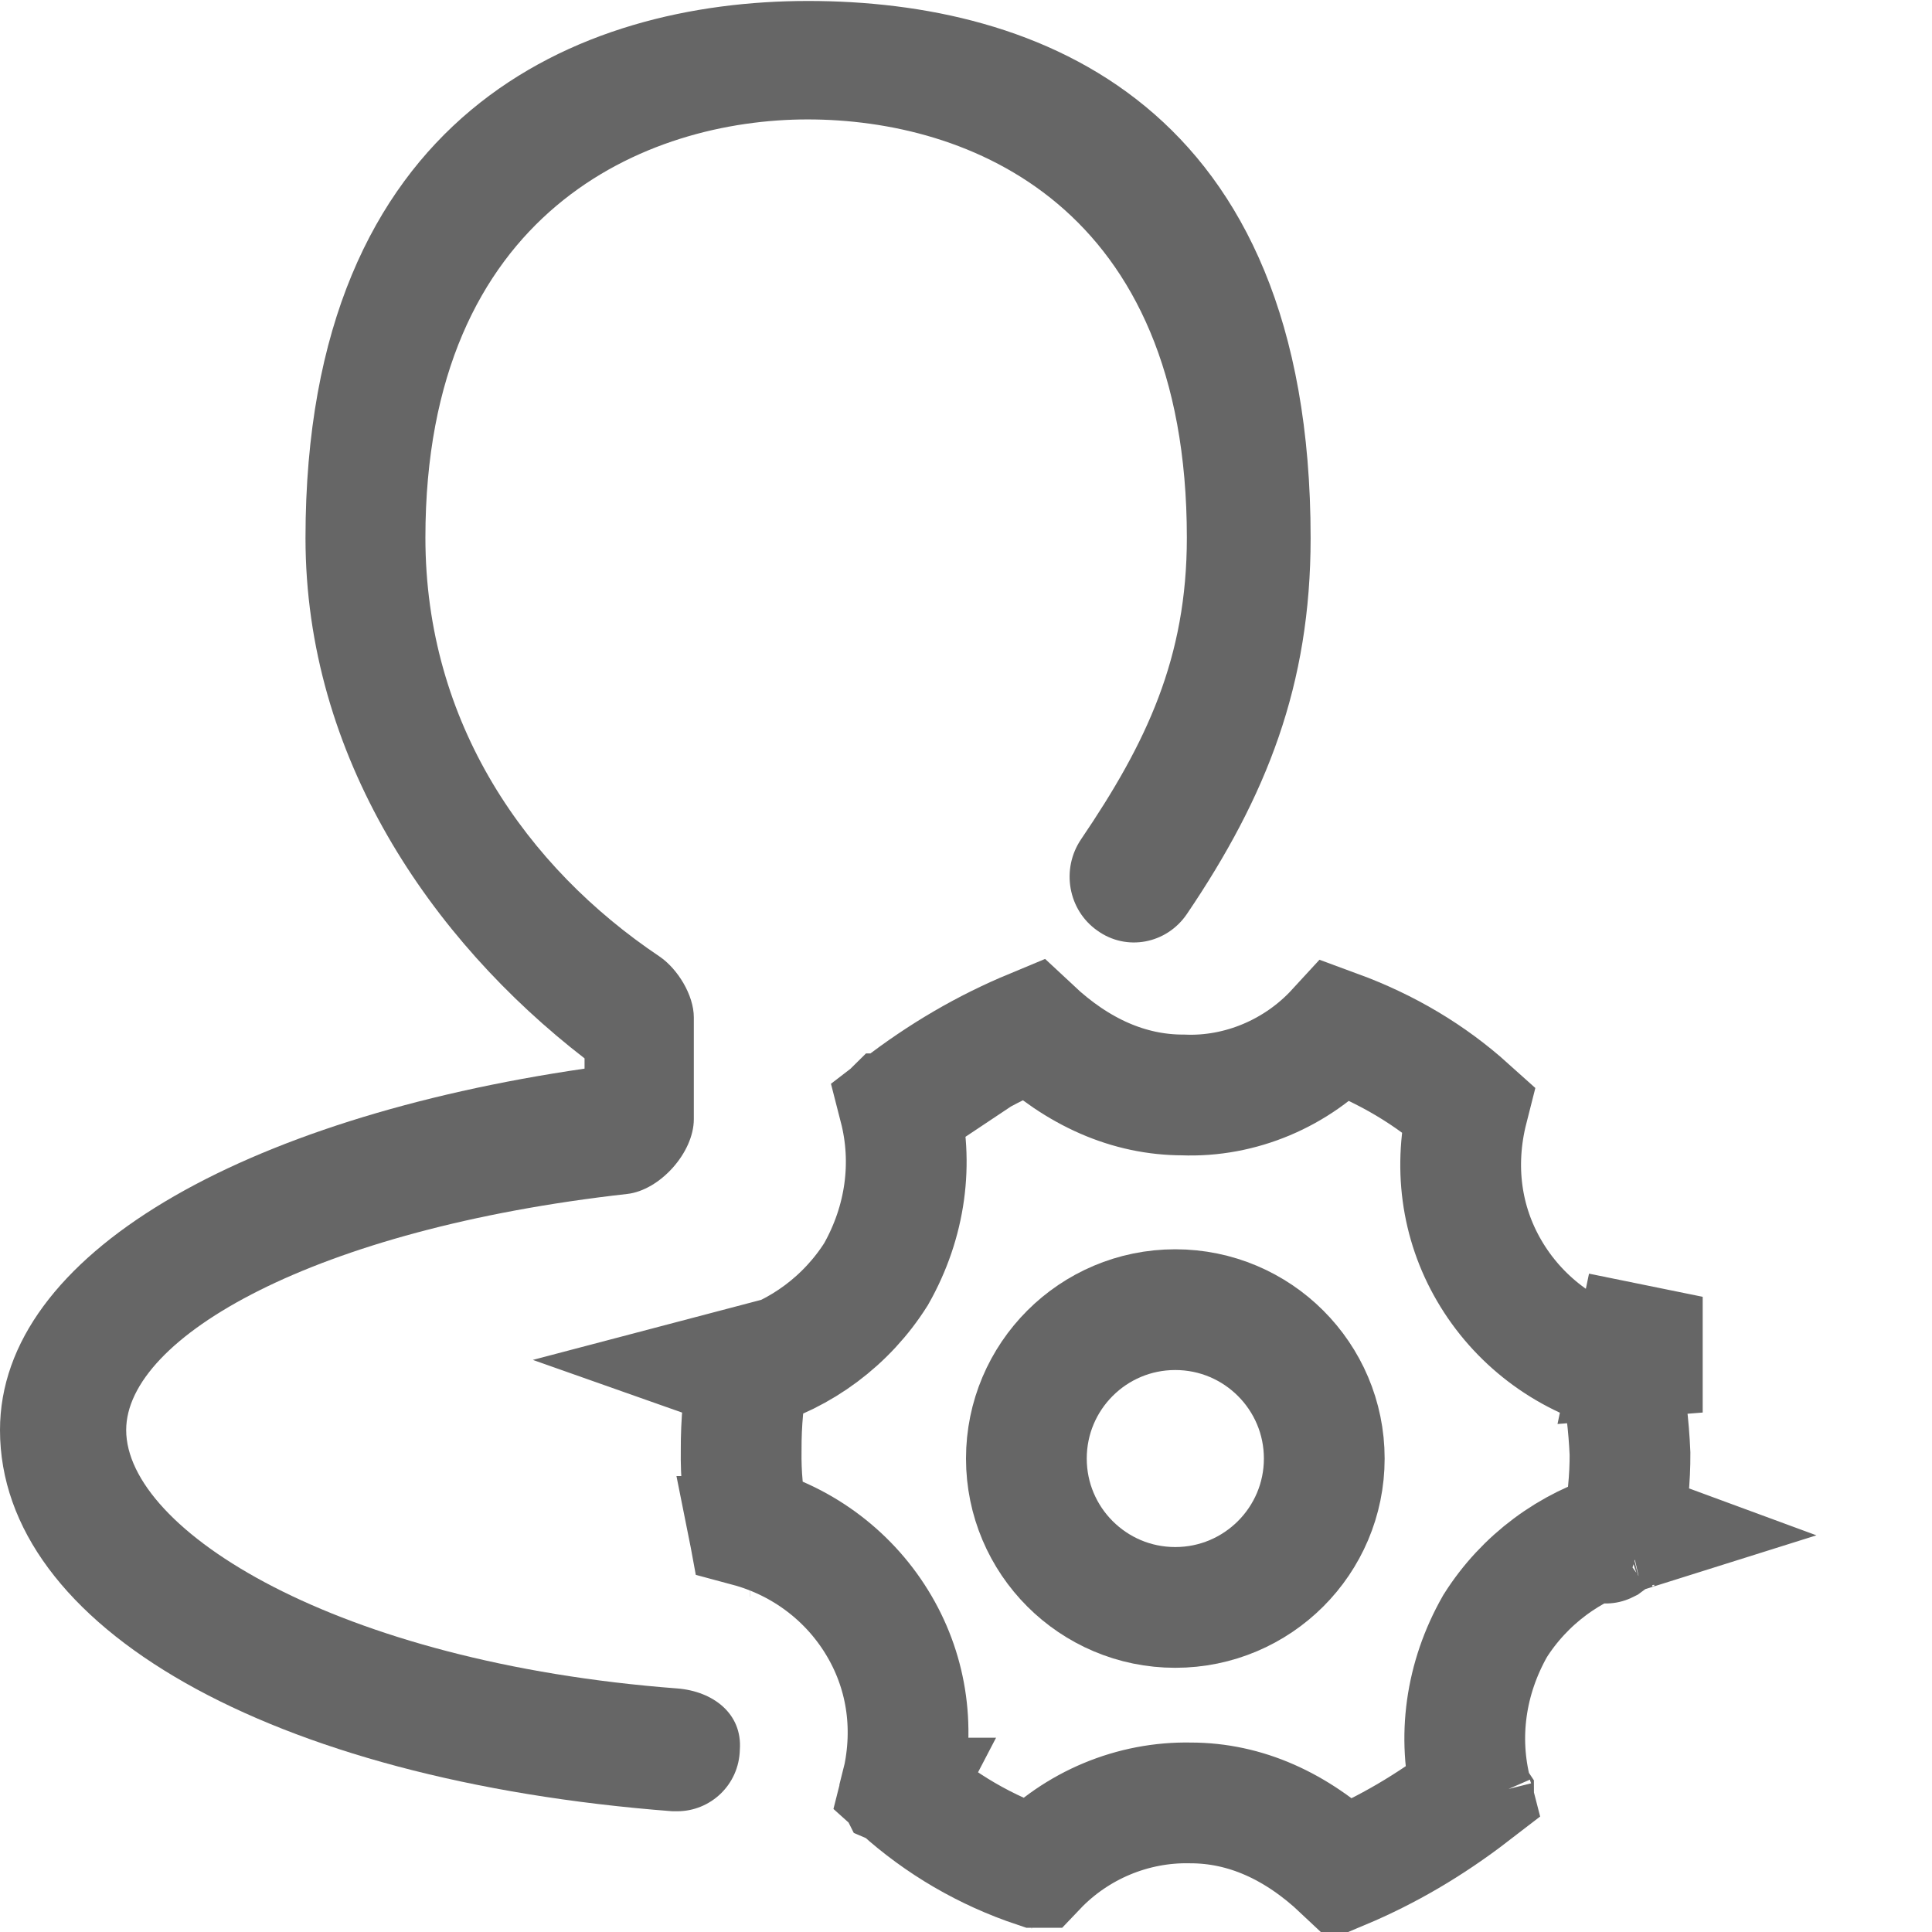 <?xml version="1.0" encoding="UTF-8"?>
<svg width="16px" height="16px" viewBox="0 0 16 16" version="1.1" xmlns="http://www.w3.org/2000/svg" xmlns:xlink="http://www.w3.org/1999/xlink">
    <!-- Generator: Sketch 49.3 (51167) - http://www.bohemiancoding.com/sketch -->
    <title>帐号设置</title>
    <desc>Created with Sketch.</desc>
    <defs></defs>
    <g id="Page-1" stroke="none" stroke-width="1" fill="none" fill-rule="evenodd">
        <g id="概况" transform="translate(-58, -1100)">
            <g id="左侧导航" transform="translate(0, 80)">
                <g id="帐号设置_export" transform="translate(58, 1020)">
                    <g id="帐号设置">
                        <path d="M5.568,15 C2.239,14.745 0,13.475 0,11.843 C0,10.381 2.023,9.261 4.841,8.85 L4.841,8.765 C3.569,7.782 2.53,6.265 2.53,4.456 C2.53,0.937 4.795,0.008 6.692,0.008 C8.593,0.008 10.854,0.856 10.854,4.456 C10.854,5.671 10.49,6.594 9.829,7.57 C9.66,7.818 9.328,7.88 9.088,7.707 C8.845,7.537 8.785,7.197 8.954,6.949 C9.494,6.153 9.829,5.449 9.829,4.453 C9.829,1.696 8.02,0.989 6.688,0.989 C5.359,0.989 3.523,1.743 3.523,4.453 C3.523,5.991 4.362,7.183 5.46,7.92 C5.611,8.022 5.746,8.24 5.746,8.426 L5.746,9.268 C5.746,9.546 5.464,9.858 5.193,9.888 C2.602,10.178 1.045,11.076 1.045,11.843 C1.045,12.669 2.779,13.768 5.609,13.983 C5.903,14.006 6.149,14.19 6.127,14.491 C6.12,14.781 5.884,15 5.609,15 L5.568,15 Z" id="Shape" fill="#666666" fill-rule="nonzero"></path>
                        <path d="M13.547,11.137 L13.601,11.148 L13.601,11.236 L13.525,11.242 L13.547,11.137 Z M13.409,11.253 L13.402,11.253 C13.403,11.265 13.406,11.276 13.409,11.286 L13.409,11.253 Z M13.417,11.351 C12.96,11.227 12.57,10.93 12.333,10.523 C12.101,10.126 12.035,9.656 12.156,9.18 C11.848,8.903 11.488,8.687 11.069,8.533 C10.741,8.89 10.27,9.087 9.798,9.068 C9.348,9.068 8.926,8.88 8.549,8.527 C8.164,8.687 7.802,8.897 7.448,9.17 C7.566,9.629 7.501,10.118 7.255,10.552 C7.013,10.935 6.637,11.216 6.2,11.34 C6.157,11.559 6.137,11.781 6.138,12.013 C6.135,12.209 6.152,12.405 6.196,12.641 C6.654,12.764 7.045,13.061 7.283,13.469 C7.515,13.866 7.582,14.335 7.461,14.812 C7.784,15.104 8.165,15.326 8.581,15.465 C8.582,15.465 8.582,15.465 8.582,15.465 C8.915,15.115 9.382,14.921 9.859,14.931 C10.312,14.931 10.735,15.121 11.115,15.479 C11.488,15.322 11.841,15.116 12.188,14.849 C12.069,14.389 12.135,13.9 12.382,13.466 C12.624,13.083 13,12.804 13.436,12.679 C13.479,12.461 13.5,12.24 13.499,12.038 C13.489,11.807 13.461,11.578 13.417,11.351 Z M7.379,9.224 C7.377,9.226 7.374,9.228 7.371,9.23 C7.374,9.228 7.377,9.226 7.38,9.224 Z M6.198,11.341 C6.187,11.344 6.175,11.347 6.164,11.35 L6.147,11.344 C6.163,11.34 6.181,11.335 6.202,11.329 C6.201,11.332 6.201,11.336 6.2,11.339 C6.199,11.34 6.199,11.34 6.198,11.341 Z M6.212,12.724 C6.213,12.729 6.214,12.734 6.215,12.739 C6.215,12.734 6.214,12.729 6.213,12.724 Z M7.439,14.891 C7.438,14.895 7.437,14.899 7.436,14.903 C7.437,14.899 7.438,14.895 7.44,14.891 Z M7.436,14.792 C7.434,14.788 7.432,14.785 7.43,14.784 C7.434,14.788 7.439,14.792 7.443,14.795 Z M8.545,15.472 C8.544,15.472 8.544,15.472 8.543,15.472 L8.545,15.472 Z M11.161,15.523 C11.162,15.524 11.163,15.525 11.164,15.526 C11.163,15.525 11.162,15.524 11.161,15.523 Z M12.203,14.895 C12.203,14.902 12.204,14.908 12.206,14.912 C12.203,14.904 12.201,14.897 12.199,14.889 Z M13.436,12.679 C13.448,12.675 13.46,12.672 13.472,12.669 L13.491,12.676 C13.475,12.681 13.455,12.687 13.433,12.694 C13.434,12.689 13.435,12.684 13.436,12.679 C13.436,12.679 13.436,12.679 13.436,12.679 Z M13.564,12.654 L13.62,12.647 C13.61,12.644 13.606,12.642 13.564,12.654 Z M13.344,12.747 C13.294,12.782 13.296,12.781 13.302,12.778 L13.344,12.747 Z" id="Shape" stroke="#666666" fill-rule="nonzero"></path>
                        <path d="M9.733,13.312 C10.414,13.312 10.967,12.76 10.967,12.079 C10.967,11.398 10.414,10.846 9.733,10.846 C9.052,10.846 8.5,11.398 8.5,12.079 C8.5,12.76 9.052,13.312 9.733,13.312 Z" id="Oval" stroke="#666666"></path>
                    </g>
                </g>
            </g>
        </g>
    </g>
</svg>